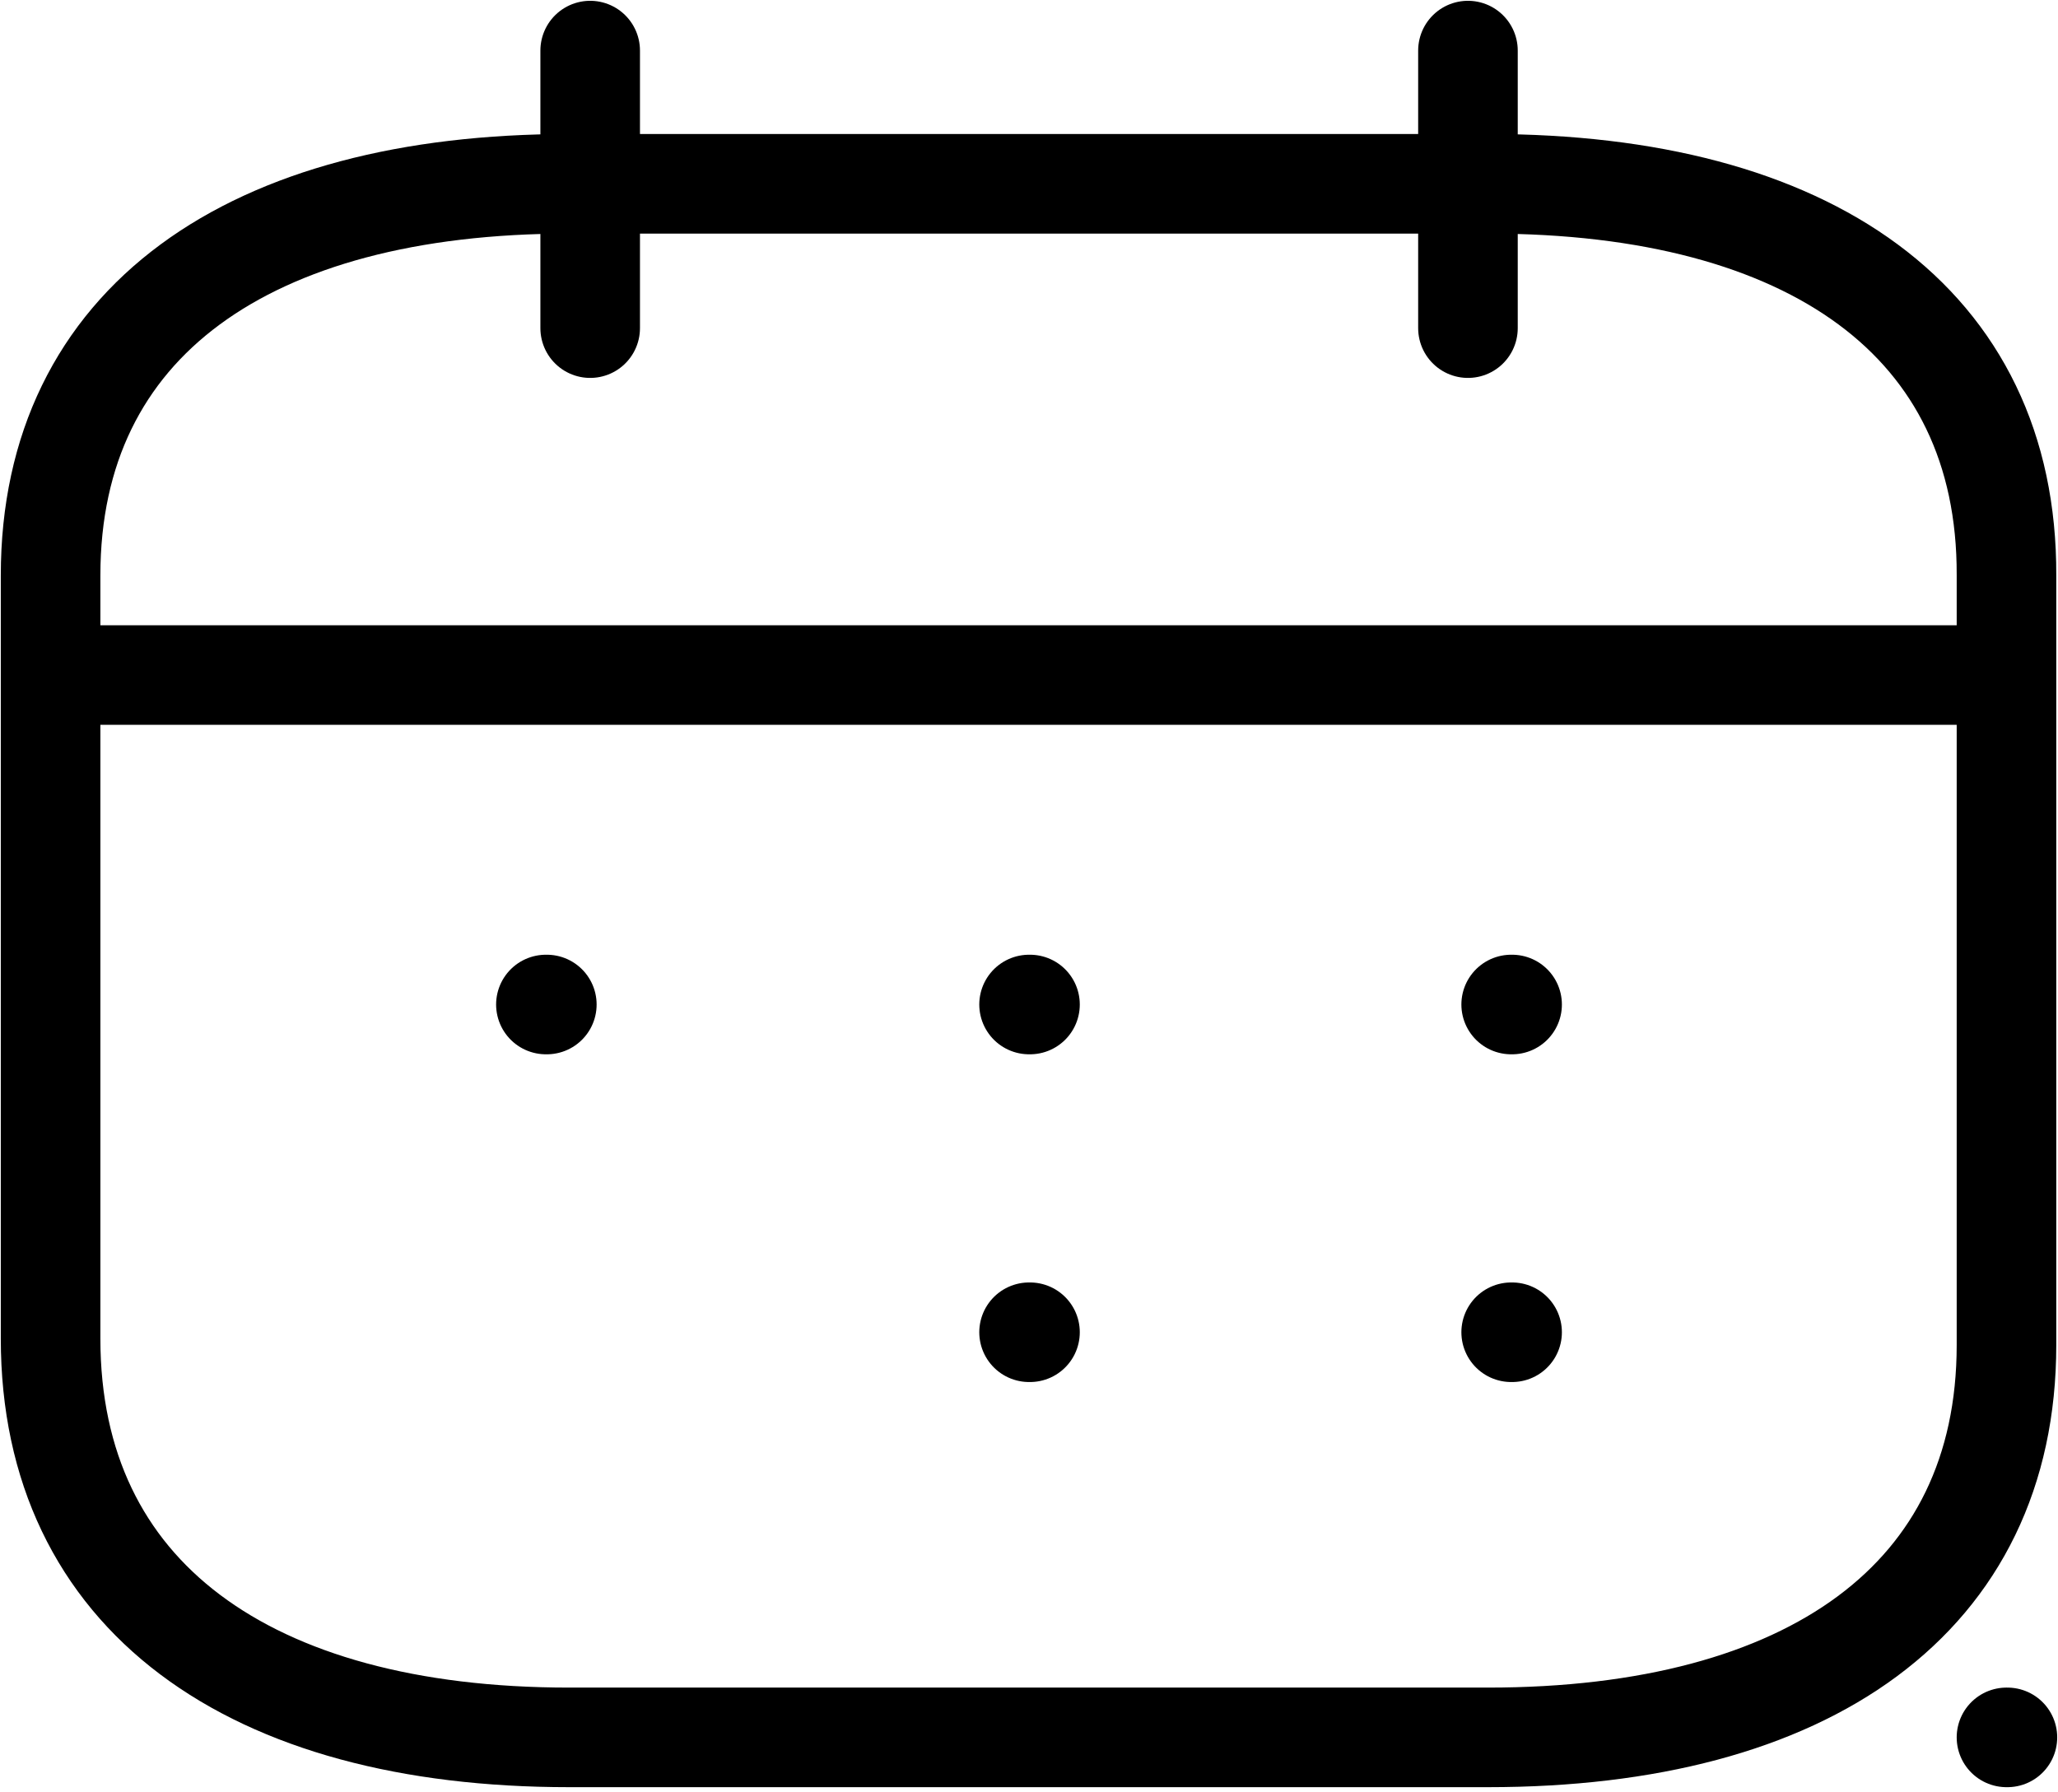 <svg width="31" height="27" viewBox="0 0 31 27" fill="none" xmlns="http://www.w3.org/2000/svg">
<path d="M0.915 10.169H30.088" stroke="black" stroke-width="1.5" stroke-linecap="round" stroke-linejoin="round"/>
<path d="M22.763 15.132H22.777" stroke="black" stroke-width="1.5" stroke-linecap="round" stroke-linejoin="round"/>
<path d="M15.501 15.132H15.515" stroke="black" stroke-width="1.5" stroke-linecap="round" stroke-linejoin="round"/>
<path d="M8.223 15.132H8.237" stroke="black" stroke-width="1.5" stroke-linecap="round" stroke-linejoin="round"/>
<path d="M22.763 20.069H22.777" stroke="black" stroke-width="1.5" stroke-linecap="round" stroke-linejoin="round"/>
<path d="M15.501 20.069H15.515" stroke="black" stroke-width="1.5" stroke-linecap="round" stroke-linejoin="round"/>
<path d="M30.224 26.172H30.238" stroke="black" stroke-width="1.5" stroke-linecap="round" stroke-linejoin="round"/>
<path d="M22.112 0.762V4.943" stroke="black" stroke-width="1.5" stroke-linecap="round" stroke-linejoin="round"/>
<path d="M8.89 0.762V4.943" stroke="black" stroke-width="1.5" stroke-linecap="round" stroke-linejoin="round"/>
<path fill-rule="evenodd" clip-rule="evenodd" d="M22.43 2.769H8.571C3.765 2.769 0.762 4.847 0.762 8.668V20.165C0.762 24.046 3.765 26.172 8.571 26.172H22.415C27.236 26.172 30.224 24.082 30.224 20.261V8.668C30.239 4.847 27.252 2.769 22.43 2.769Z" stroke="black" stroke-width="1.5" stroke-linecap="round" stroke-linejoin="round"/>
</svg>
